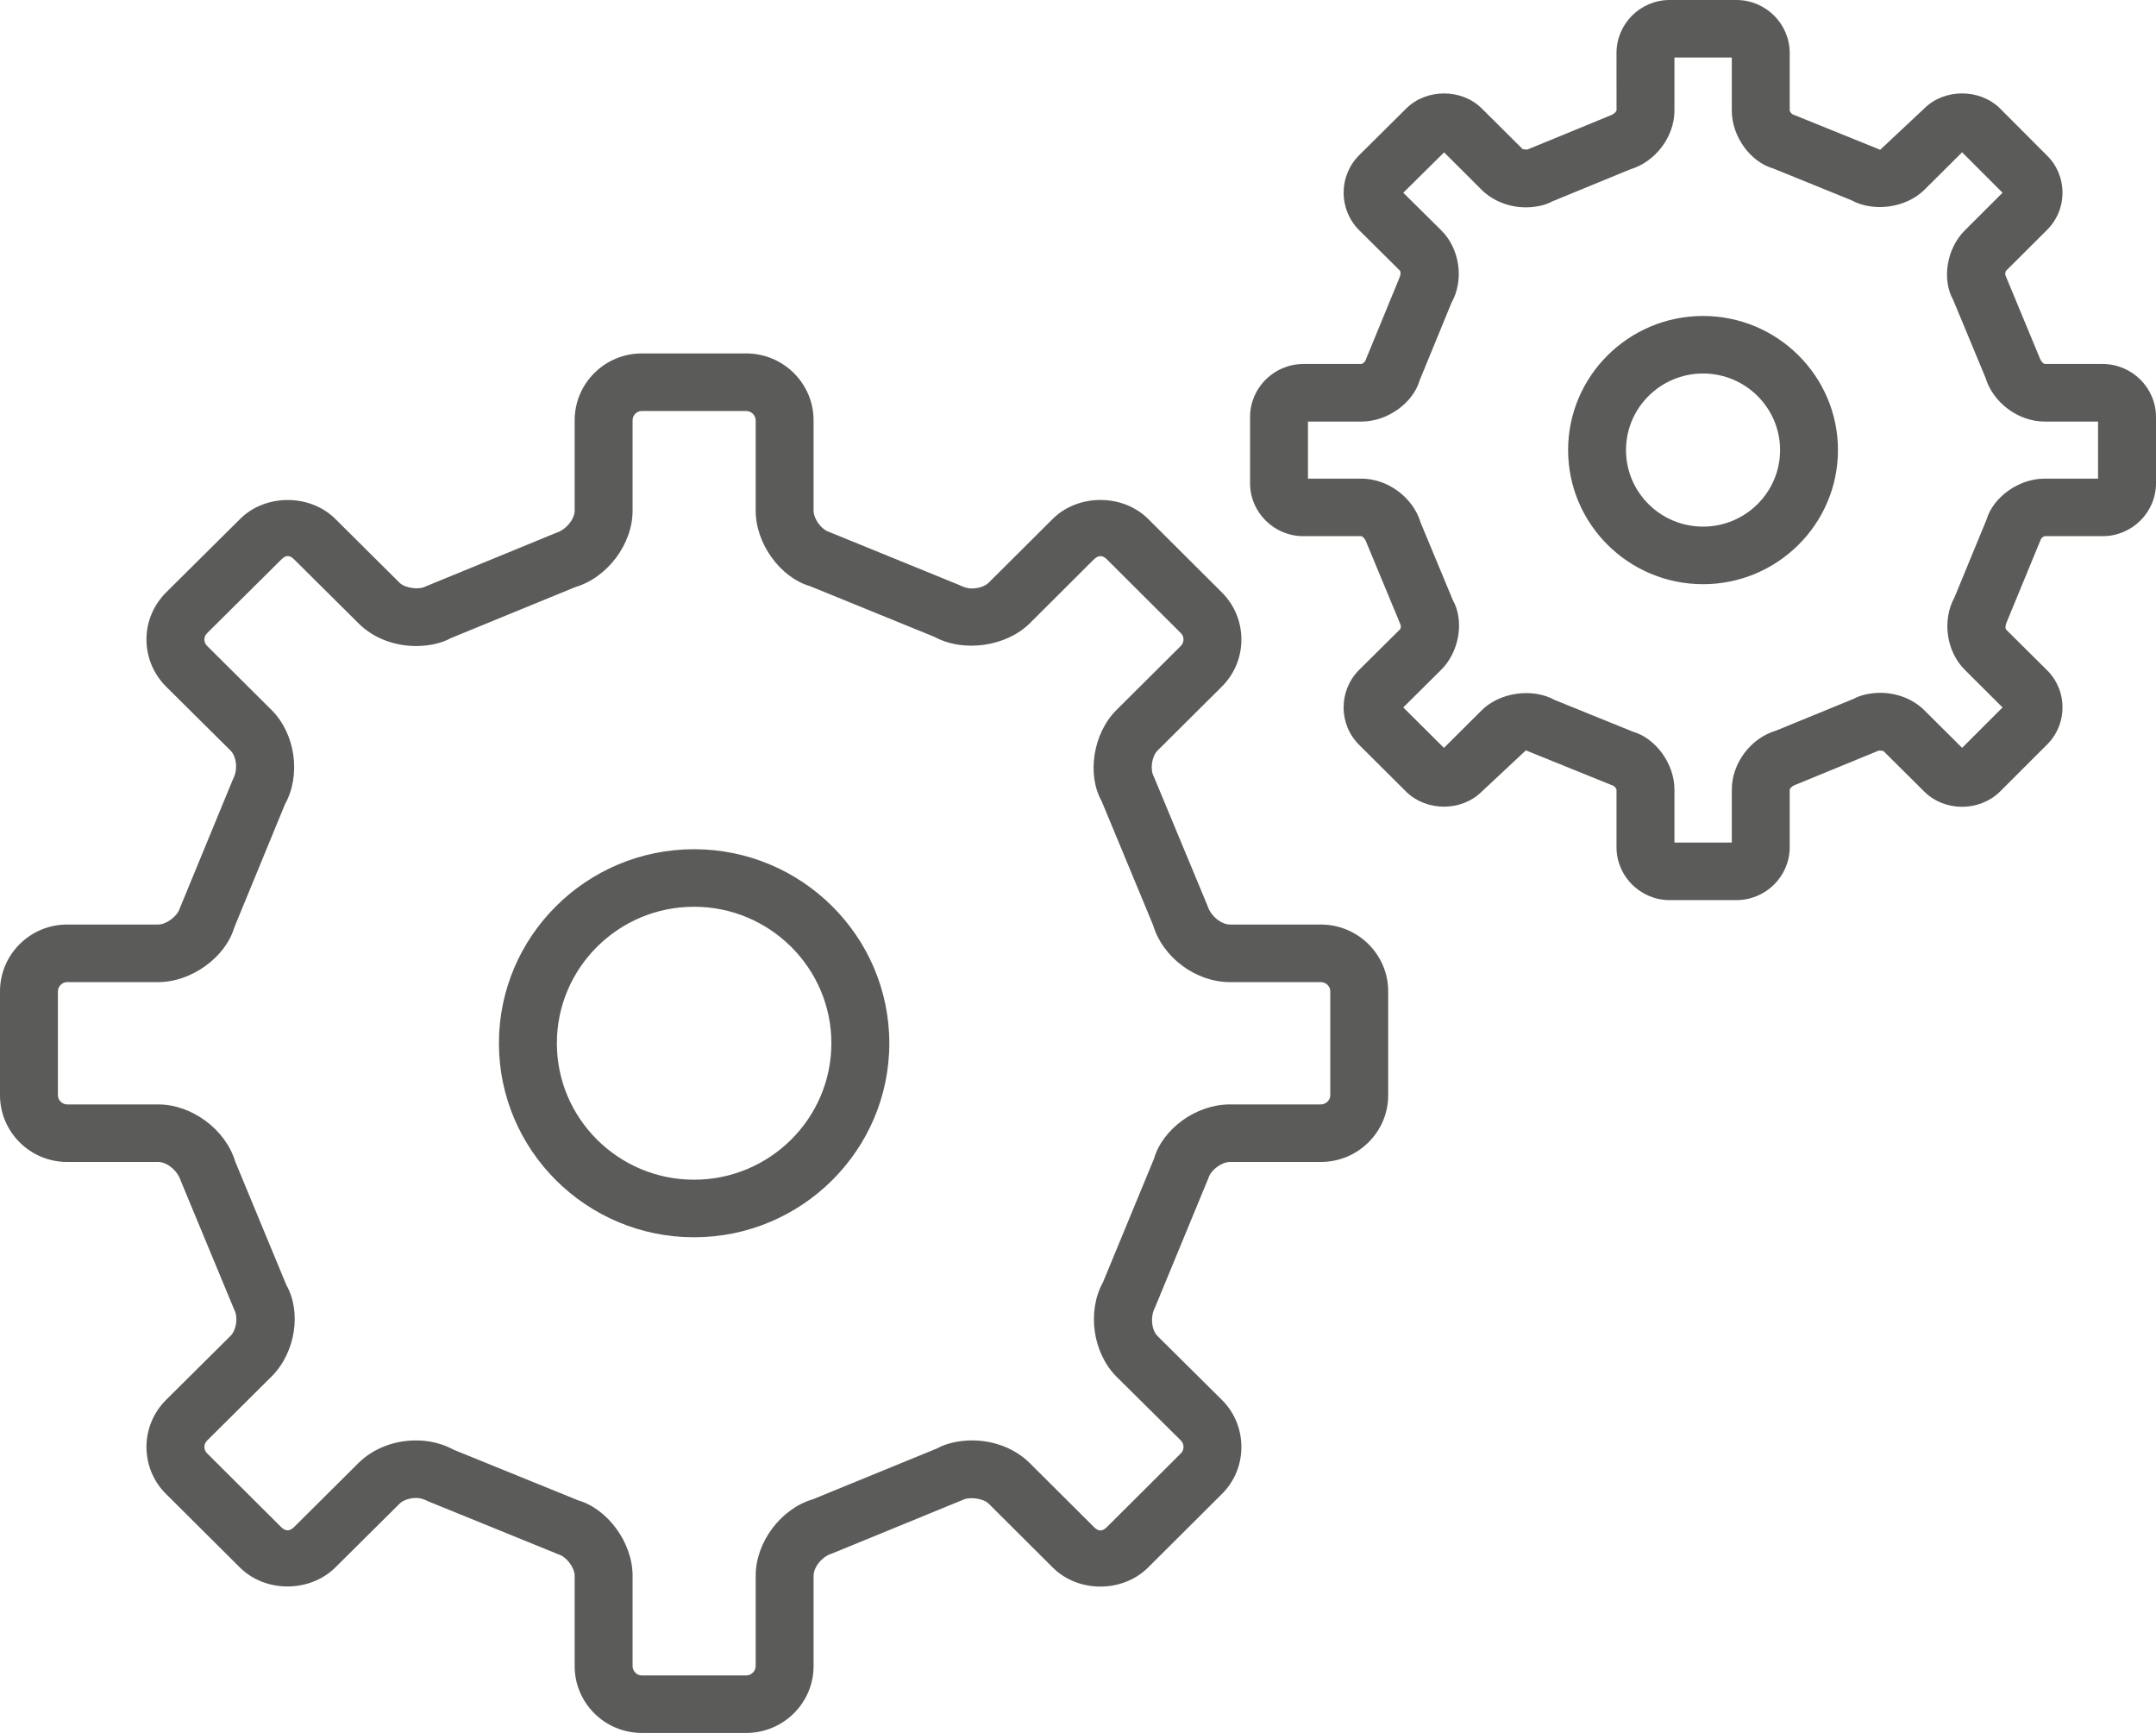<?xml version="1.0" encoding="UTF-8"?>
<svg width="56px" height="45px" viewBox="0 0 56 45" version="1.1" xmlns="http://www.w3.org/2000/svg" xmlns:xlink="http://www.w3.org/1999/xlink">
    <!-- Generator: Sketch 52.5 (67469) - http://www.bohemiancoding.com/sketch -->
    <title>Training</title>
    <desc>Created with Sketch.</desc>
    <g id="Page-1" stroke="none" stroke-width="1" fill="none" fill-rule="evenodd">
        <g id="Desktop-HD-Copy-3" transform="translate(-950, -1726)" fill="#5B5C59">
            <path d="M968.027,1748.052 C965.232,1748.052 962.959,1750.312 962.959,1753.09 C962.959,1755.868 965.232,1758.129 968.027,1758.129 C970.823,1758.129 973.099,1755.868 973.099,1753.09 C973.099,1750.312 970.823,1748.052 968.027,1748.052 L968.027,1748.052 Z M968.027,1756.634 C966.062,1756.634 964.464,1755.044 964.464,1753.09 C964.464,1751.136 966.062,1749.546 968.027,1749.546 C969.994,1749.546 971.594,1751.136 971.594,1753.09 C971.594,1755.044 969.994,1756.634 968.027,1756.634 L968.027,1756.634 Z M994.236,1734.205 C992.301,1734.205 990.73,1735.767 990.73,1737.687 C990.73,1739.608 992.301,1741.17 994.236,1741.17 C996.168,1741.17 997.739,1739.608 997.739,1737.687 C997.739,1735.767 996.168,1734.205 994.236,1734.205 L994.236,1734.205 Z M994.236,1739.675 C993.131,1739.675 992.234,1738.784 992.234,1737.687 C992.234,1736.591 993.131,1735.699 994.236,1735.699 C995.338,1735.699 996.236,1736.591 996.236,1737.687 C996.236,1738.784 995.338,1739.675 994.236,1739.675 L994.236,1739.675 Z M1004.613,1735.452 L1003.112,1735.452 C1003.082,1735.447 1003.024,1735.404 1002.986,1735.31 L1002.089,1733.148 C1002.08,1733.121 1002.087,1733.056 1002.104,1733.033 L1003.158,1731.982 C1003.425,1731.722 1003.571,1731.376 1003.571,1731.005 C1003.571,1730.634 1003.425,1730.287 1003.164,1730.034 L1001.936,1728.804 C1001.407,1728.296 1000.501,1728.3 999.985,1728.813 L998.836,1729.889 L996.559,1728.968 C996.532,1728.954 996.489,1728.898 996.486,1728.873 L996.486,1727.377 C996.486,1726.618 995.864,1726 995.099,1726 L993.369,1726 C992.607,1726 991.987,1726.618 991.987,1727.377 L991.988,1728.865 C991.981,1728.896 991.936,1728.954 991.844,1728.991 L989.668,1729.885 L989.552,1729.874 L988.485,1728.814 C987.962,1728.298 987.055,1728.296 986.528,1728.815 L985.3,1730.033 C984.765,1730.57 984.765,1731.441 985.303,1731.978 L986.364,1733.03 C986.381,1733.054 986.391,1733.119 986.347,1733.218 L985.459,1735.378 C985.445,1735.404 985.386,1735.447 985.364,1735.452 L983.856,1735.452 C983.092,1735.452 982.469,1736.07 982.469,1736.829 L982.469,1738.547 C982.469,1739.306 983.092,1739.923 983.856,1739.923 L985.356,1739.922 C985.386,1739.928 985.445,1739.97 985.482,1740.064 L986.38,1742.227 C986.391,1742.255 986.381,1742.319 986.368,1742.339 L985.3,1743.397 C984.764,1743.936 984.764,1744.808 985.303,1745.343 L986.532,1746.566 C987.057,1747.075 987.962,1747.076 988.486,1746.557 L989.633,1745.485 L991.909,1746.406 C991.938,1746.42 991.981,1746.478 991.987,1746.502 L991.987,1747.998 C991.987,1748.756 992.607,1749.374 993.369,1749.374 L995.099,1749.374 C995.864,1749.374 996.486,1748.756 996.486,1747.998 L996.486,1746.507 C996.489,1746.476 996.532,1746.42 996.626,1746.383 L998.804,1745.489 L998.918,1745.5 L999.983,1746.557 C1000.501,1747.076 1001.403,1747.087 1001.946,1746.558 L1003.156,1745.349 C1003.423,1745.091 1003.569,1744.743 1003.571,1744.373 C1003.572,1744.001 1003.426,1743.652 1003.162,1743.396 L1002.104,1742.346 C1002.087,1742.321 1002.079,1742.254 1002.122,1742.156 L1003.011,1739.999 C1003.024,1739.97 1003.082,1739.927 1003.107,1739.923 L1004.613,1739.923 C1005.377,1739.923 1006,1739.306 1006,1738.547 L1006,1736.829 C1006,1736.07 1005.377,1735.452 1004.613,1735.452 L1004.613,1735.452 Z M1004.495,1738.429 L1003.107,1738.429 C1002.426,1738.429 1001.766,1738.917 1001.597,1739.495 L1000.766,1741.513 C1000.439,1742.107 1000.553,1742.917 1001.036,1743.396 L1002.014,1744.37 L1000.964,1745.42 L999.982,1744.443 C999.691,1744.155 999.274,1743.991 998.839,1743.991 C998.569,1743.991 998.308,1744.056 998.163,1744.14 L996.127,1744.974 C995.474,1745.165 994.982,1745.821 994.982,1746.502 L994.982,1747.879 L993.492,1747.879 L993.492,1746.502 C993.492,1745.824 992.997,1745.168 992.416,1745.001 L990.384,1744.177 C989.801,1743.857 988.955,1743.978 988.486,1744.444 L987.505,1745.421 L986.449,1744.37 L987.429,1743.397 C987.915,1742.919 988.032,1742.107 987.738,1741.588 L986.899,1739.57 C986.706,1738.919 986.046,1738.429 985.364,1738.429 L983.973,1738.429 L983.973,1736.947 L985.364,1736.947 C986.047,1736.947 986.706,1736.456 986.873,1735.879 L987.701,1733.863 C988.034,1733.268 987.918,1732.455 987.431,1731.977 L986.449,1731.005 L987.509,1729.956 L988.488,1730.933 C988.78,1731.219 989.196,1731.384 989.635,1731.384 C989.903,1731.384 990.162,1731.32 990.309,1731.234 L992.343,1730.398 C992.997,1730.205 993.492,1729.55 993.492,1728.873 L993.492,1727.494 L994.982,1727.494 L994.982,1728.873 C994.982,1729.553 995.474,1730.208 996.053,1730.373 L998.087,1731.199 C998.67,1731.517 999.509,1731.397 999.982,1730.931 L1000.964,1729.954 L1002.014,1731.005 L1001.044,1731.973 C1000.555,1732.45 1000.436,1733.262 1000.731,1733.786 L1001.571,1735.808 C1001.766,1736.457 1002.426,1736.947 1003.107,1736.947 L1004.495,1736.947 L1004.495,1738.429 L1004.495,1738.429 Z M984.307,1750.008 L981.948,1750.008 C981.733,1750.008 981.451,1749.799 981.365,1749.523 L979.968,1746.163 C979.866,1745.979 979.917,1745.639 980.067,1745.489 L981.733,1743.833 C982.062,1743.506 982.244,1743.071 982.244,1742.607 C982.244,1742.144 982.064,1741.708 981.734,1741.381 L979.811,1739.464 C979.151,1738.822 978.009,1738.821 977.349,1739.469 L975.68,1741.131 C975.59,1741.222 975.414,1741.281 975.245,1741.281 C975.149,1741.281 975.06,1741.262 974.92,1741.193 L971.541,1739.815 C971.338,1739.755 971.132,1739.476 971.132,1739.261 L971.132,1736.915 C971.132,1735.957 970.347,1735.178 969.383,1735.178 L966.67,1735.178 C965.707,1735.178 964.926,1735.957 964.926,1736.915 L964.926,1739.261 C964.926,1739.471 964.713,1739.755 964.438,1739.84 L961.054,1741.229 C960.883,1741.323 960.519,1741.272 960.379,1741.133 L958.705,1739.47 C958.045,1738.82 956.895,1738.823 956.241,1739.472 L954.32,1741.378 C953.989,1741.706 953.804,1742.143 953.804,1742.607 C953.806,1743.072 953.989,1743.507 954.317,1743.832 L955.988,1745.49 C956.139,1745.64 956.189,1745.978 956.049,1746.24 L954.667,1749.593 C954.605,1749.795 954.319,1750.008 954.11,1750.008 L951.743,1750.008 C950.782,1750.008 950,1750.786 950,1751.743 L950,1754.439 C950,1755.395 950.782,1756.173 951.743,1756.173 L954.11,1756.173 C954.324,1756.173 954.603,1756.381 954.692,1756.655 L956.087,1760.016 C956.188,1760.201 956.139,1760.54 955.988,1760.689 L954.32,1762.345 C953.989,1762.672 953.804,1763.11 953.804,1763.576 C953.806,1764.041 953.989,1764.478 954.317,1764.799 L956.241,1766.714 C956.903,1767.36 958.045,1767.357 958.707,1766.706 L960.379,1765.046 C960.467,1764.958 960.64,1764.898 960.806,1764.898 C960.903,1764.898 960.991,1764.918 961.132,1764.99 L964.511,1766.365 C964.713,1766.424 964.926,1766.708 964.926,1766.917 L964.926,1769.265 C964.926,1770.221 965.707,1771 966.67,1771 L969.383,1771 C970.347,1771 971.132,1770.221 971.132,1769.265 L971.132,1766.917 C971.132,1766.703 971.338,1766.424 971.613,1766.34 L974.994,1764.954 C975.174,1764.857 975.54,1764.908 975.678,1765.045 L977.349,1766.709 C978.005,1767.362 979.153,1767.364 979.816,1766.709 L981.731,1764.802 C982.062,1764.477 982.244,1764.04 982.244,1763.576 C982.244,1763.111 982.064,1762.673 981.733,1762.347 L980.065,1760.693 C979.915,1760.542 979.866,1760.201 980.005,1759.94 L981.39,1756.586 C981.451,1756.381 981.733,1756.173 981.948,1756.173 L984.307,1756.173 C985.273,1756.173 986.057,1755.395 986.057,1754.439 L986.057,1751.743 C986.057,1750.786 985.273,1750.008 984.307,1750.008 L984.307,1750.008 Z M984.553,1754.439 C984.553,1754.568 984.442,1754.679 984.307,1754.679 L981.948,1754.679 C981.061,1754.679 980.201,1755.314 979.974,1756.088 L978.65,1759.294 C978.231,1760.051 978.381,1761.126 978.997,1761.746 L980.671,1763.405 C980.731,1763.464 980.74,1763.536 980.74,1763.574 C980.74,1763.612 980.731,1763.683 980.669,1763.743 L978.754,1765.651 C978.632,1765.771 978.534,1765.773 978.414,1765.653 L976.74,1763.986 C976.365,1763.617 975.821,1763.404 975.248,1763.404 C974.897,1763.404 974.56,1763.487 974.348,1763.608 L971.115,1764.932 C970.28,1765.176 969.628,1766.049 969.628,1766.917 L969.628,1769.265 C969.628,1769.395 969.514,1769.507 969.383,1769.507 L966.67,1769.507 C966.54,1769.507 966.431,1769.395 966.431,1769.265 L966.431,1766.917 C966.431,1766.05 965.775,1765.177 965.01,1764.957 L961.781,1763.645 C961.494,1763.487 961.157,1763.404 960.806,1763.404 C960.233,1763.404 959.689,1763.617 959.314,1763.988 L957.645,1765.647 C957.524,1765.77 957.417,1765.767 957.301,1765.653 L955.379,1763.739 C955.319,1763.682 955.31,1763.612 955.308,1763.574 C955.308,1763.537 955.319,1763.466 955.383,1763.404 L957.054,1761.744 C957.681,1761.119 957.832,1760.065 957.439,1759.372 L956.108,1756.158 C955.858,1755.328 954.979,1754.679 954.11,1754.679 L951.743,1754.679 C951.615,1754.679 951.504,1754.568 951.504,1754.439 L951.504,1751.743 C951.504,1751.613 951.615,1751.503 951.743,1751.503 L954.11,1751.503 C954.979,1751.503 955.858,1750.852 956.083,1750.09 L957.402,1746.885 C957.826,1746.126 957.672,1745.048 957.05,1744.433 L955.38,1742.773 C955.322,1742.716 955.31,1742.65 955.308,1742.607 C955.308,1742.569 955.319,1742.499 955.383,1742.438 L957.307,1740.529 C957.421,1740.412 957.524,1740.409 957.643,1740.529 L959.317,1742.191 C959.69,1742.563 960.235,1742.776 960.809,1742.776 C961.159,1742.776 961.496,1742.693 961.704,1742.573 L964.938,1741.247 C965.776,1741.001 966.431,1740.129 966.431,1739.261 L966.431,1736.915 C966.431,1736.781 966.537,1736.673 966.67,1736.673 L969.383,1736.673 C969.514,1736.673 969.628,1736.783 969.628,1736.915 L969.628,1739.261 C969.628,1740.13 970.28,1741.002 971.042,1741.222 L974.272,1742.538 C975.027,1742.948 976.131,1742.792 976.743,1742.19 L978.41,1740.528 C978.535,1740.408 978.642,1740.417 978.75,1740.525 L980.669,1742.438 C980.731,1742.498 980.74,1742.568 980.74,1742.607 C980.74,1742.643 980.731,1742.714 980.669,1742.775 L979.004,1744.432 C978.383,1745.046 978.229,1746.123 978.615,1746.806 L979.949,1750.02 C980.201,1750.866 981.061,1751.503 981.948,1751.503 L984.307,1751.503 C984.442,1751.503 984.553,1751.613 984.553,1751.743 L984.553,1754.439 L984.553,1754.439 Z" id="Training"></path>
        </g>
    </g>
</svg>